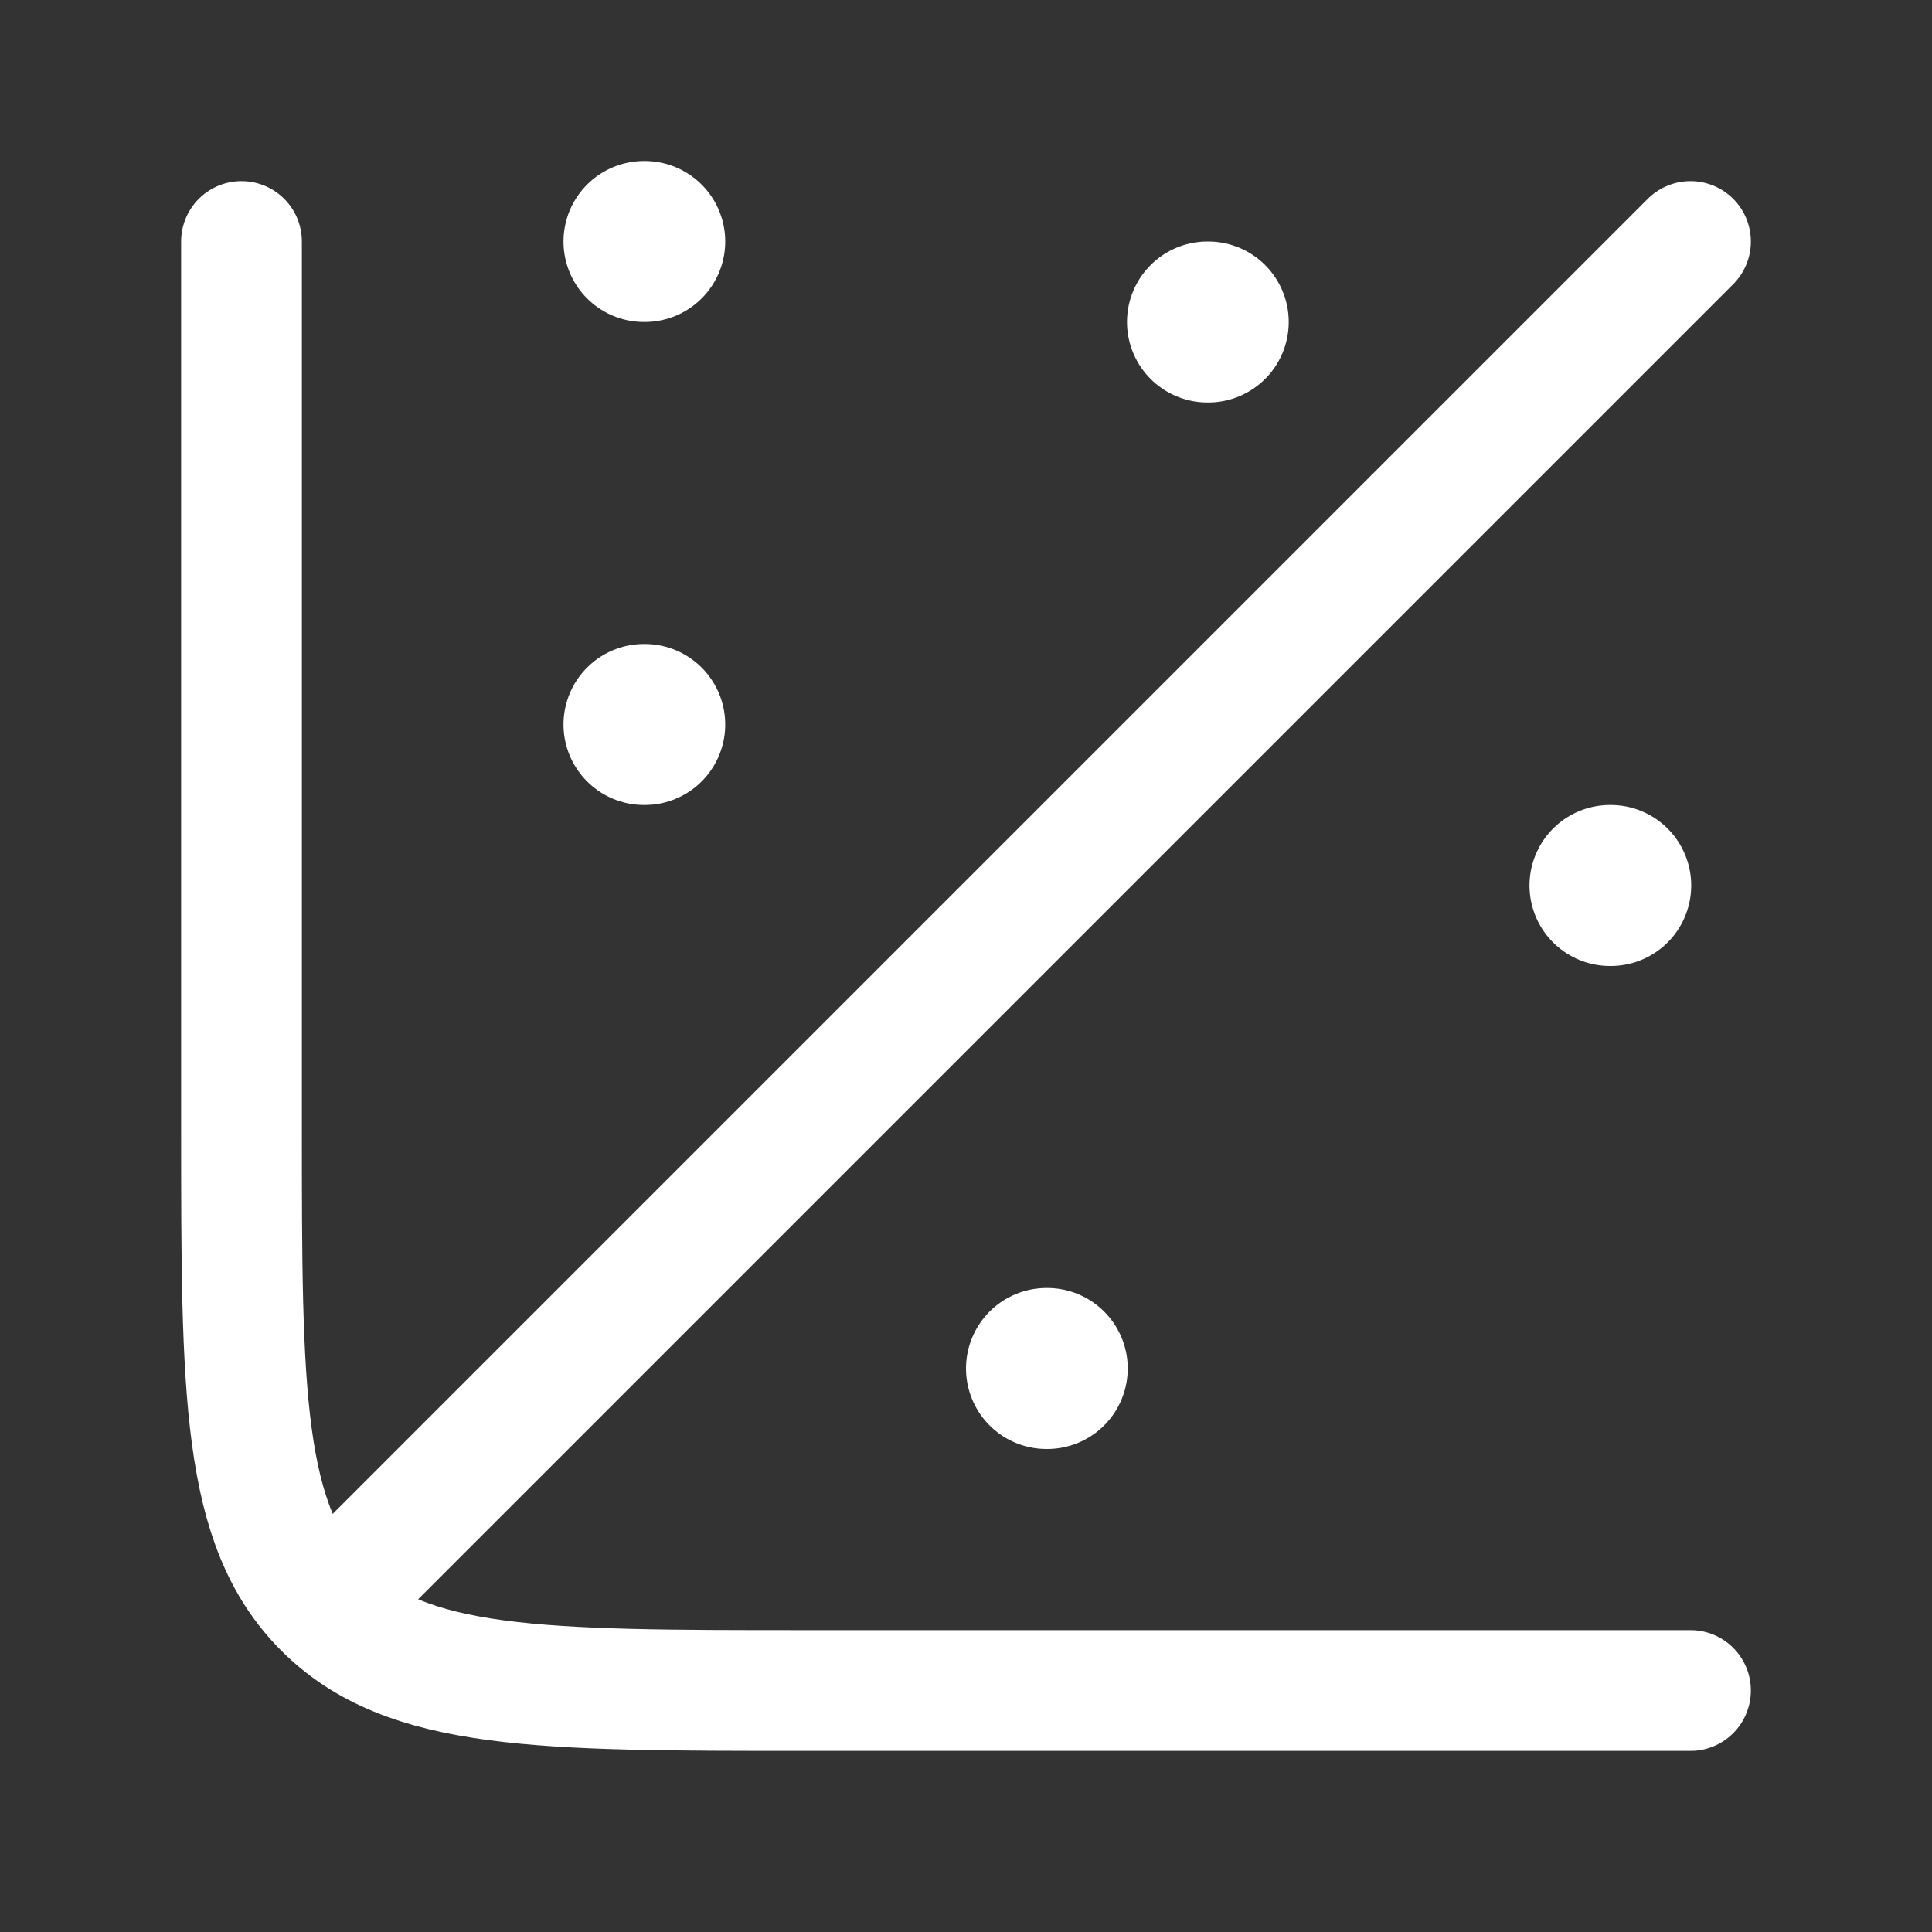 <svg width="24" height="24" viewBox="0 0 24 24" fill="none" xmlns="http://www.w3.org/2000/svg">
<rect x="0" y="0" width="24" height="24" fill="#333333" stroke="none"/>
<path d="M21 21H10C6.7 21 5.05 21 4.025 19.975C3 18.95 3 17.3 3 14V3" stroke="white" stroke-width="1.5" stroke-linecap="round"/>
<path d="M4.5 19.5L21 3" stroke="white" stroke-width="1.5" stroke-linecap="round" stroke-linejoin="round"/>
<path d="M15 4H15.009" stroke="white" stroke-width="2" stroke-linecap="round" stroke-linejoin="round"/>
<path d="M8 3H8.009" stroke="white" stroke-width="2" stroke-linecap="round" stroke-linejoin="round"/>
<path d="M8 9H8.009" stroke="white" stroke-width="2" stroke-linecap="round" stroke-linejoin="round"/>
<path d="M20 11H20.009" stroke="white" stroke-width="2" stroke-linecap="round" stroke-linejoin="round"/>
<path d="M13 17H13.009" stroke="white" stroke-width="2" stroke-linecap="round" stroke-linejoin="round"/>
</svg>
